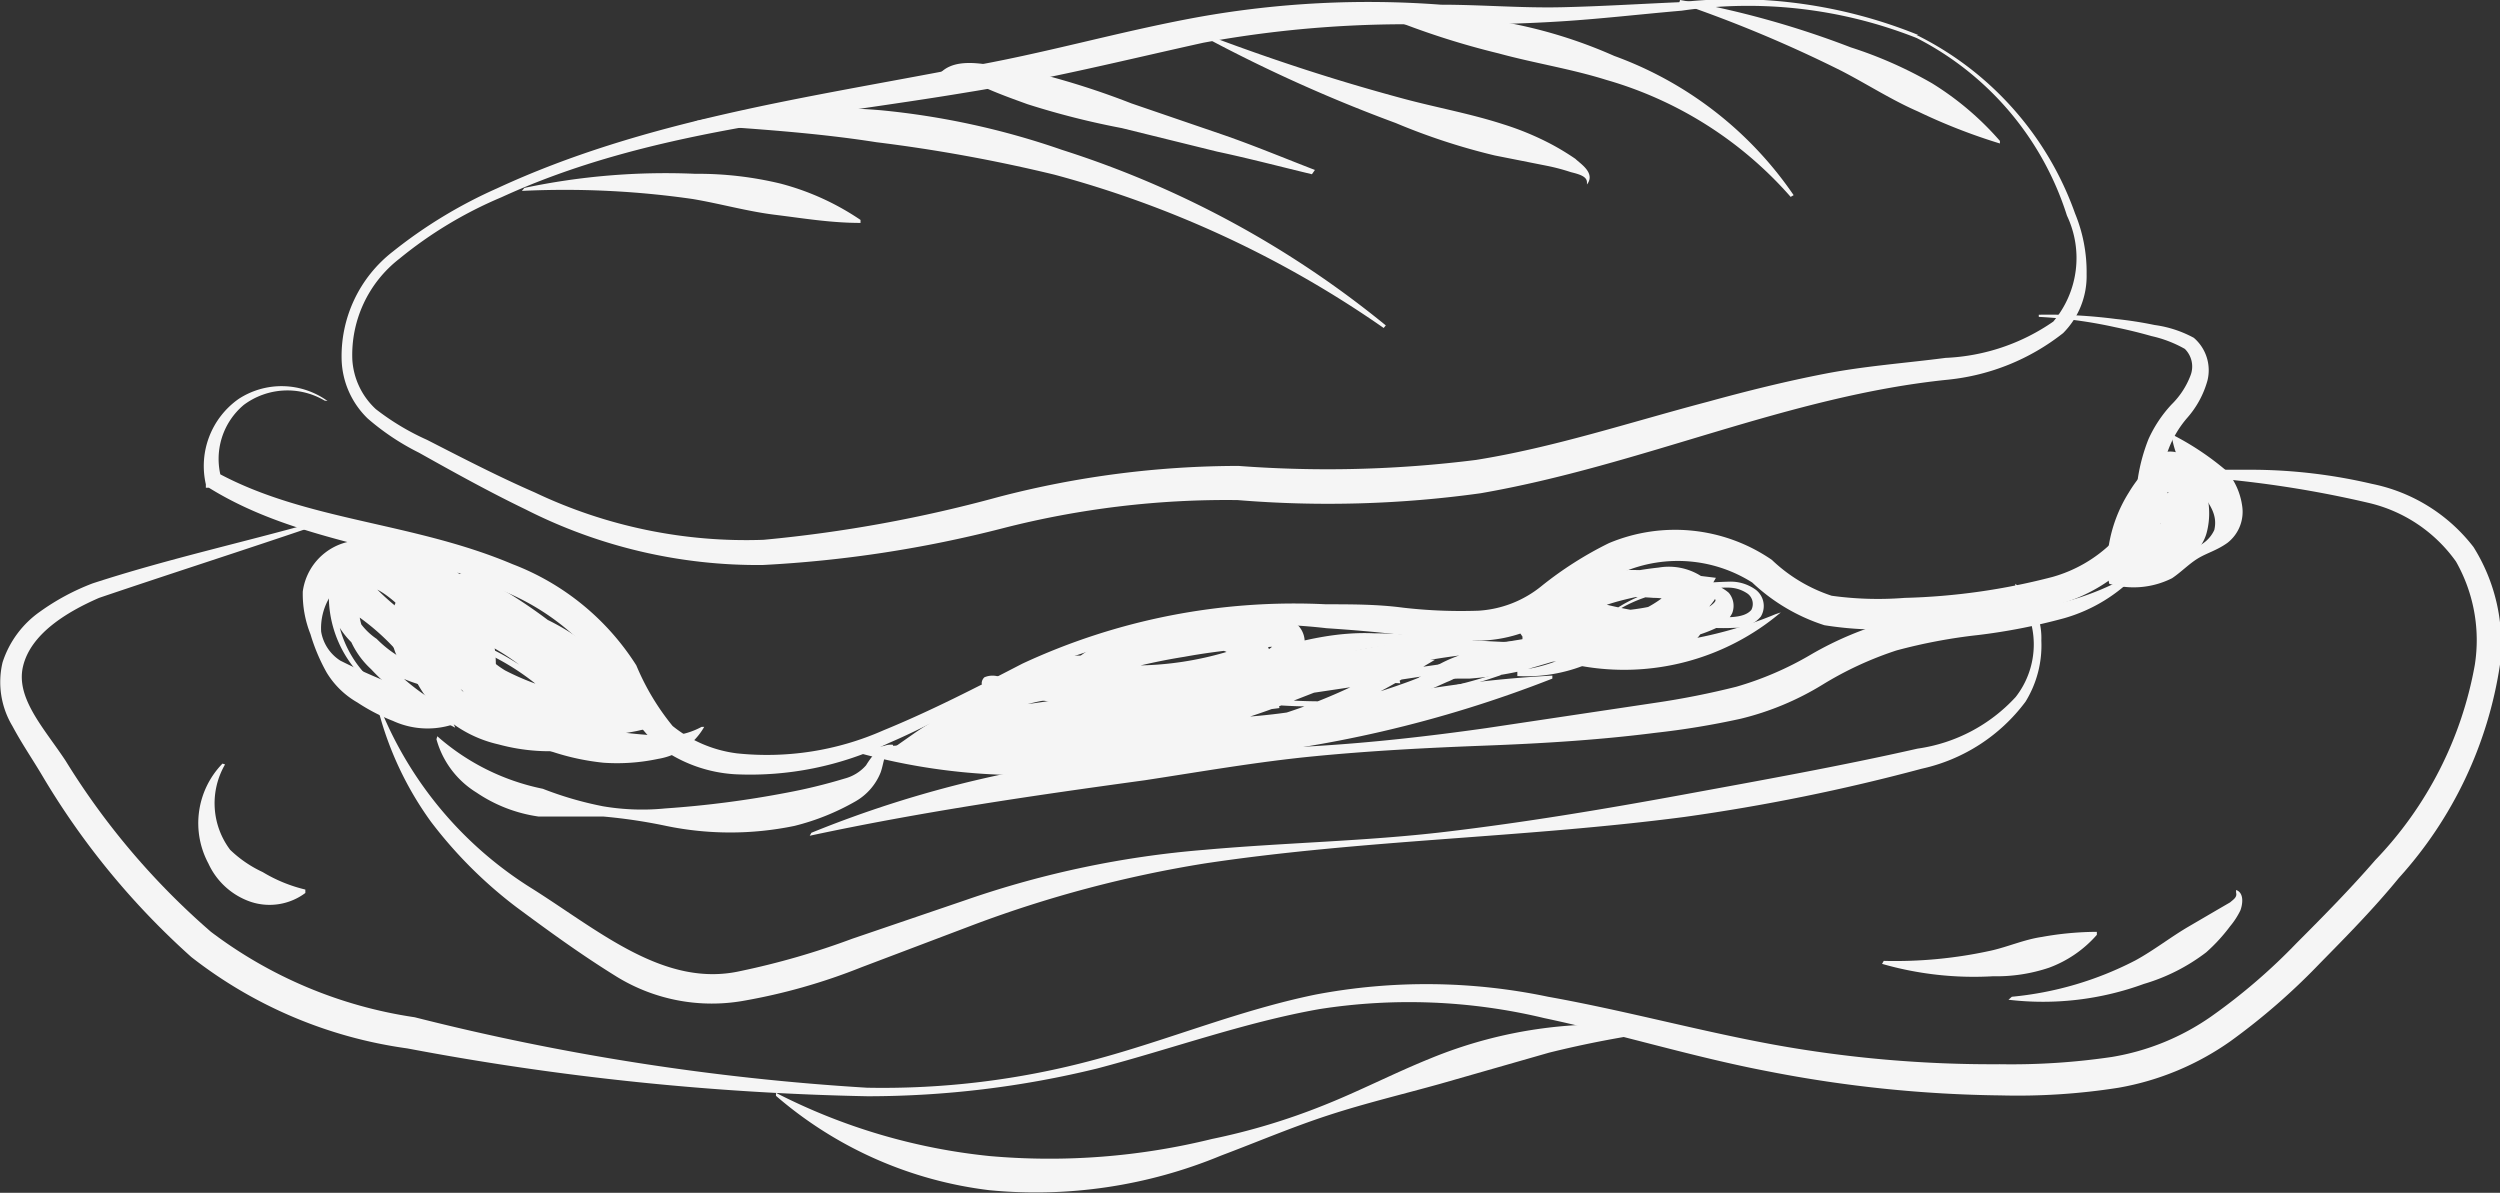 <svg xmlns="http://www.w3.org/2000/svg" viewBox="0 0 58.54 27.93" fill="#f5f5f5"><rect x="0" y="0" width="58.54" height="27.93" fill="#333333" stroke="none"/><g id="Layer_2" data-name="Layer 2"><g id="Layer_2-2" data-name="Layer 2"><g id="Panini"><path d="M44.88.89a10.72,10.72,0,0,0-5.5-.64c-.94.08-1.87.19-2.82.25s-1.89.08-2.83.08A26.33,26.33,0,0,0,28.18,1c-1.81.4-3.65.86-5.52,1.16-3.7.62-7.5.89-10.92,2.46A9.71,9.71,0,0,0,9.35,6.06a2.85,2.85,0,0,0-1.1,2.36A1.72,1.72,0,0,0,8.8,9.58,5.83,5.83,0,0,0,10,10.3c.84.43,1.67.86,2.52,1.23a11.51,11.51,0,0,0,5.36,1.11,32,32,0,0,0,5.49-1A22.31,22.31,0,0,1,29,10.91a27.77,27.77,0,0,0,5.56-.14c1.82-.29,3.6-.88,5.42-1.36.91-.25,1.83-.48,2.76-.66s1.9-.25,2.82-.37a4.78,4.78,0,0,0,2.52-.85,2.31,2.31,0,0,0,.32-2.48A7.06,7.06,0,0,0,44.88.89Zm0-.07A7.44,7.44,0,0,1,48.59,5a3.59,3.59,0,0,1,.27,1.42,1.89,1.89,0,0,1-.55,1.38,5.2,5.2,0,0,1-2.69,1.09c-3.75.38-7.15,2-10.95,2.66a25.91,25.91,0,0,1-5.69.16,21.06,21.06,0,0,0-5.5.66,28.36,28.36,0,0,1-5.62.86,12,12,0,0,1-5.55-1.3c-.85-.41-1.68-.87-2.5-1.33a5.7,5.7,0,0,1-1.2-.8A2,2,0,0,1,8,8.44a3.1,3.1,0,0,1,1.2-2.55,11.12,11.12,0,0,1,2.44-1.48c3.45-1.6,7.26-2.12,10.92-2.83C24.4,1.27,26.19.74,28.06.4A22.58,22.58,0,0,1,33.74.11c.94,0,1.88.08,2.81.06S38.42.09,39.36.05A11.44,11.44,0,0,1,44.92.82Z"/><path d="M7.6,9.38a1.71,1.71,0,0,0-1.89.1,1.65,1.65,0,0,0-.53,1.71l-.09-.12C7.17,12.2,9.66,12.22,12,13.21a5.94,5.94,0,0,1,2.9,2.37A5.7,5.7,0,0,0,15.75,17a3,3,0,0,0,1.5.64,6.74,6.74,0,0,0,3.44-.54c1.1-.45,2.17-1,3.25-1.56a15.09,15.09,0,0,1,7.11-1.39c.6,0,1.21,0,1.81.08a11.82,11.82,0,0,0,1.76.07,2.58,2.58,0,0,0,1.48-.58,8.56,8.56,0,0,1,1.57-1,4,4,0,0,1,3.82.39,3.7,3.7,0,0,0,1.4.84A7.92,7.92,0,0,0,44.6,14a15.2,15.2,0,0,0,3.46-.49,3.26,3.26,0,0,0,1.4-.81,2.64,2.64,0,0,0,.6-1.5,4.22,4.22,0,0,1,.25-.92,3,3,0,0,1,.54-.81,1.89,1.89,0,0,0,.44-.67.58.58,0,0,0-.13-.63,2.82,2.82,0,0,0-.78-.3c-.28-.08-.57-.15-.86-.21a10.73,10.73,0,0,0-1.78-.24V7.37a12.21,12.21,0,0,1,1.81.1,8.87,8.87,0,0,1,.9.14,2.68,2.68,0,0,1,.92.3,1,1,0,0,1,.32,1,2.21,2.21,0,0,1-.47.87,2.45,2.45,0,0,0-.6,1.53,3.22,3.22,0,0,1-.69,1.82,3.88,3.88,0,0,1-1.65,1,13.14,13.14,0,0,1-3.66.59,8.22,8.22,0,0,1-1.9-.08,4.43,4.43,0,0,1-1.69-1A3.26,3.26,0,0,0,38,13.4a7.2,7.2,0,0,0-1.45.93,3.24,3.24,0,0,1-1.85.67,13.66,13.66,0,0,1-1.85-.13c-.59-.07-1.19-.12-1.79-.16a13.31,13.31,0,0,0-7,1.09c-1.1.49-2.13,1.12-3.25,1.6a7.49,7.49,0,0,1-3.6.73,3.32,3.32,0,0,1-1.81-.67,4.92,4.92,0,0,1-1.07-1.55,5.63,5.63,0,0,0-2.62-2.1c-2.11-1-4.68-1.06-6.82-2.39l-.07,0,0-.08a1.92,1.92,0,0,1,.77-2,1.84,1.84,0,0,1,2.08.05Z"/><path d="M10.06,13.53a1.68,1.68,0,0,0,0,1.92,2.29,2.29,0,0,0,.74.85,3.31,3.31,0,0,0,1.11.42c.79.14,1.55.31,2.31.38a10.83,10.83,0,0,0,1.13.12,1.79,1.79,0,0,0,1.08-.2l.06,0a1.52,1.52,0,0,1-1.08.75,4.61,4.61,0,0,1-1.28.09,5.66,5.66,0,0,1-2.37-.8c-.35-.21-.71-.41-1.08-.59a3.5,3.5,0,0,1-1.11-.68,1.63,1.63,0,0,1-.4-1.34,1.2,1.2,0,0,1,.84-1Z"/><path d="M8.63,12.74A2.8,2.8,0,0,0,7.71,14a1.41,1.41,0,0,0-.19.79,1,1,0,0,0,.45.68,14.74,14.74,0,0,0,1.55.67,4.11,4.11,0,0,0,1.6.5l0,.07a1.94,1.94,0,0,1-1.92.17,4.35,4.35,0,0,1-.83-.43,2,2,0,0,1-.72-.7,4.33,4.33,0,0,1-.38-.9,2.54,2.54,0,0,1-.18-1,1.38,1.38,0,0,1,1.5-1.19Z"/><path d="M41.7,14.34A5.68,5.68,0,0,1,37,15.59c-.81-.11-1.59-.33-2.38-.44a7.85,7.85,0,0,0-2.37,0c-1.55.21-2.89,1.11-4.58,1.41a7.65,7.65,0,0,1-3.7-.3c-.2-.07-.39-.15-.57-.23a.41.41,0,0,0-.21,0h0l0,0s0,.05,0,0l.05-.05a.06.06,0,0,1,0,.07s0,.05-.06.05h-.11a.11.11,0,0,1-.08-.13.2.2,0,0,1,.06-.11.48.48,0,0,1,.38,0l.59.09a9.2,9.2,0,0,0,1.17.08,9.76,9.76,0,0,0,2.29-.2c1.48-.24,3-1.08,4.7-1,.82,0,1.62.12,2.43.17s1.61.07,2.4.07a9.55,9.55,0,0,0,4.57-.69Z"/><path d="M20,17.52a26.12,26.12,0,0,1,4.15,0,17.7,17.7,0,0,0,2.06.17,7,7,0,0,0,2-.33c.67-.2,1.33-.38,2-.53s1.34-.35,2-.48a28.4,28.4,0,0,1,4.14-.53v.07a28.51,28.51,0,0,1-8.11,1.88c-.69.08-1.39.09-2.08.16s-1.39.18-2.09.22A14.52,14.52,0,0,1,20,17.6Z"/><path d="M10.24,17.24a5.34,5.34,0,0,0,2.47,1.23,8.18,8.18,0,0,0,1.41.41,5.49,5.49,0,0,0,1.46.05,23.59,23.59,0,0,0,2.85-.37,12.65,12.65,0,0,0,1.35-.33,1,1,0,0,0,.5-.31,2.06,2.06,0,0,1,.23-.31.44.44,0,0,1,.4-.17v.08c-.22.07-.2.32-.29.57a1.36,1.36,0,0,1-.58.67,5.57,5.57,0,0,1-1.44.58,7.41,7.41,0,0,1-3,0,12.42,12.42,0,0,0-1.47-.22c-.5,0-1,0-1.52,0a3.45,3.45,0,0,1-1.45-.56,2.13,2.13,0,0,1-.94-1.25Z"/><path d="M49.37,13.57a3,3,0,0,1,1.27-.65,4.3,4.3,0,0,0,.72-.09.77.77,0,0,0,.49-.42c.08-.34-.09-.59-.33-.9a2.41,2.41,0,0,1-.67-1.31l.06,0a6.52,6.52,0,0,1,1.22.82,1.6,1.6,0,0,1,.37.81.92.92,0,0,1-.34.88c-.25.18-.49.24-.7.37s-.39.32-.6.46a2,2,0,0,1-1.47.13Z"/><path d="M47.19,13.67A1.62,1.62,0,0,1,47.8,15a2.51,2.51,0,0,1-.37,1.43A4.14,4.14,0,0,1,45,18a46,46,0,0,1-5.56,1.13c-3.74.49-7.53.53-11.24,1.09a28,28,0,0,0-5.39,1.43l-2.64,1a13.83,13.83,0,0,1-2.79.79,4.26,4.26,0,0,1-2.94-.57c-.84-.52-1.58-1.06-2.35-1.63a10.37,10.37,0,0,1-2-2,7.79,7.79,0,0,1-1.22-2.57l.07,0a8.91,8.91,0,0,0,3.54,4.15c1.58,1,3.09,2.31,4.85,1.92a18.05,18.05,0,0,0,2.63-.76l2.67-.91a22.56,22.56,0,0,1,5.57-1.17c1.89-.17,3.77-.2,5.63-.42s3.72-.53,5.57-.87,3.69-.67,5.5-1.08a3.85,3.85,0,0,0,2.3-1.21,2,2,0,0,0,0-2.46Z"/><path d="M19,19.5a26.21,26.21,0,0,1,7.8-1.85c1.33-.1,2.67-.1,4-.18s2.66-.23,4-.42l3.94-.59a19.18,19.18,0,0,0,1.92-.38,7.56,7.56,0,0,0,1.74-.75,7.84,7.84,0,0,1,1.92-.8,14.74,14.74,0,0,1,2-.25,6.27,6.27,0,0,0,3.74-.92l0,.06a3.77,3.77,0,0,1-1.74,1.06,14,14,0,0,1-2,.39,12.66,12.66,0,0,0-1.91.36,8.13,8.13,0,0,0-1.73.8,6.66,6.66,0,0,1-1.92.8,18.85,18.85,0,0,1-2,.33c-1.33.17-2.67.25-4,.3s-2.67.12-4,.25-2.64.36-3.95.56c-2.63.36-5.24.74-7.85,1.3Z"/><path d="M39.34,0a21.4,21.4,0,0,1,4,1.11,9.8,9.8,0,0,1,1.9.84A6.92,6.92,0,0,1,46.83,3.3l0,.06a13.68,13.68,0,0,1-1.92-.75c-.62-.27-1.19-.64-1.79-.95A30.49,30.49,0,0,0,39.32.07Z"/><path d="M41.93,4.61a9.06,9.06,0,0,0-4.32-2.74c-.83-.26-1.68-.39-2.52-.62A18.57,18.57,0,0,1,32.56.44V.37a13.22,13.22,0,0,1,2.67.15,11.23,11.23,0,0,1,2.57.79A8.67,8.67,0,0,1,42,4.57Z"/><path d="M28.26.82c1.51.57,3,1.06,4.6,1.49.78.21,1.57.35,2.34.6a6.68,6.68,0,0,1,1.15.48,6,6,0,0,1,.54.33c.11.11.48.33.27.6l0-.05c0-.14-.18-.19-.38-.24a4.74,4.74,0,0,0-.57-.15L35,3.64a15,15,0,0,1-2.32-.76,35.5,35.5,0,0,1-4.45-2Z"/><path d="M30.72,4.08c-.75-.18-1.47-.37-2.22-.53L26.27,3a18.82,18.82,0,0,1-2.21-.56c-.36-.13-.72-.26-1.07-.42a1.41,1.41,0,0,0-1-.22l0-.06c.3-.35.84-.27,1.2-.22a10.5,10.5,0,0,1,1.12.2,18.44,18.44,0,0,1,2.18.7l2.16.74c.72.25,1.44.55,2.14.82Z"/><path d="M32.4,7.68a24.65,24.65,0,0,0-7.71-3.59,36.82,36.82,0,0,0-4.17-.76c-1.4-.22-2.81-.31-4.25-.41V2.84a15.41,15.41,0,0,1,4.34-.26,18.21,18.21,0,0,1,4.26.93,23,23,0,0,1,7.58,4.11Z"/><path d="M12.28,4.4a16,16,0,0,1,4-.33,8.21,8.21,0,0,1,2,.23,6.07,6.07,0,0,1,1.87.85l0,.07c-.7,0-1.35-.11-2-.19s-1.28-.26-1.93-.37a21,21,0,0,0-4-.19Z"/><path d="M11.14,15.56a.78.78,0,0,1-.13-.47V15l.05,0a5.73,5.73,0,0,1,1.82,1.13l.13.12-.18,0a4,4,0,0,1-1.62-.39,1.42,1.42,0,0,1-.76-1.46l0-.1.1,0a6.29,6.29,0,0,1,2.68,1.9l.19.23-.3-.05a6.72,6.72,0,0,1-2.09-.54,2.51,2.51,0,0,1-1.42-1.67L9.58,14l.24.07a15.65,15.65,0,0,1,2.33.8,5.31,5.31,0,0,1,2,1.49l.3.36L14,16.66A6.08,6.08,0,0,1,11.52,16a2.67,2.67,0,0,1-.94-1,2.12,2.12,0,0,1-.24-.65,2,2,0,0,1,0-.35.59.59,0,0,1,.18-.44.51.51,0,0,1,.48-.11,1,1,0,0,1,.35.13l.56.31a11.86,11.86,0,0,1,1,.69c.34.26.67.52,1,.81l.46.44a.53.53,0,0,1,.2.49.58.58,0,0,1-.35.39,2.83,2.83,0,0,1-2.62-.34,6.2,6.2,0,0,1-1-.83,1.35,1.35,0,0,1-.38-.68.7.7,0,0,1,.51-.78,2.68,2.68,0,0,1,1.39.15,5.44,5.44,0,0,1,3,2.41l.22.38-.44.1a9,9,0,0,1-1.55.16,3.73,3.73,0,0,1-1.63-.27,3.33,3.33,0,0,1-1.13-1.22,6.29,6.29,0,0,1-.67-1.44l-.2-.63.64.16a6.08,6.08,0,0,1,3,1.77,5.05,5.05,0,0,1,.56.7.92.92,0,0,1,.14.66.71.71,0,0,1-.58.54,4.55,4.55,0,0,1-1.81-.12,2.89,2.89,0,0,1-2.25-2.69,1.34,1.34,0,0,1,.42-1,.94.94,0,0,1,.59-.24,1.62,1.62,0,0,1,.52.08,7.17,7.17,0,0,1,1.56.73,7.32,7.32,0,0,1,1.34,1.07,1.45,1.45,0,0,1,.3.41.68.68,0,0,1,0,.68.72.72,0,0,1-.57.33,1.52,1.52,0,0,1-.49,0,7.63,7.63,0,0,1-1.62-.51A3.94,3.94,0,0,1,10,15.35a1.55,1.55,0,0,1-.41-.85,1.12,1.12,0,0,1,.08-.5.5.5,0,0,1,.52-.3,5.48,5.48,0,0,1,1.58.66A7.75,7.75,0,0,1,14.2,16.6l.05.07h-.08l-.37.06v-.07l.36-.08,0,.07a7.5,7.5,0,0,0-2.48-2,6.75,6.75,0,0,0-1.46-.55c-.1,0-.11,0-.14.09a.59.59,0,0,0,0,.3,1.08,1.08,0,0,0,.32.59,3.46,3.46,0,0,0,1.32.77,8,8,0,0,0,1.52.42c.24.06.48,0,.45,0s0-.19-.23-.35a6,6,0,0,0-1.24-.95,6.21,6.21,0,0,0-1.42-.63c-.24-.07-.36,0-.44,0a.69.69,0,0,0-.16.49,2.2,2.2,0,0,0,1.72,1.95,4,4,0,0,0,1.45.11c.09,0,0,0,0,0s0,0-.05-.11a4.85,4.85,0,0,0-.47-.59,5.42,5.42,0,0,0-2.6-1.55l.45-.47a5.7,5.7,0,0,0,.57,1.29,2.85,2.85,0,0,0,.84,1,3.46,3.46,0,0,0,1.31.21,7.5,7.5,0,0,0,1.42-.13l-.21.48A4.82,4.82,0,0,0,13,15.33a4.41,4.41,0,0,0-1.05-.5,2.19,2.19,0,0,0-1-.16c-.11,0-.12.07-.12.15a.76.76,0,0,0,.23.38,5.34,5.34,0,0,0,.89.76,2.32,2.32,0,0,0,2.12.32c.06,0,.09-.07.07,0s0,0-.07,0l-.43-.43a11.3,11.3,0,0,0-.93-.78,11.26,11.26,0,0,0-1-.69c-.31-.19-.83-.48-.85-.39s0,.22,0,.39a1.57,1.57,0,0,0,.19.51,2.16,2.16,0,0,0,.78.81,6,6,0,0,0,2.29.65l-.18.3A5,5,0,0,0,12,15.18a16,16,0,0,0-2.26-.82l.19-.18a2.2,2.2,0,0,0,1.24,1.49,6.73,6.73,0,0,0,2,.56l-.11.18a6.22,6.22,0,0,0-2.56-1.88l.11-.06a1.26,1.26,0,0,0,.66,1.29,3.91,3.91,0,0,0,1.56.4l0,.1A5.69,5.69,0,0,0,11,15.13l.06,0a.73.73,0,0,0,.11.43Z"/><path d="M9.09,16.31A2.69,2.69,0,0,1,7.7,14v-.14l.12.06a5.66,5.66,0,0,1,2.68,2.74l.16.38-.37-.19a5.4,5.4,0,0,1-1.6-1.18,2,2,0,0,1-.58-2,.63.63,0,0,1,.51-.44,1,1,0,0,1,.59.17,4.14,4.14,0,0,1,.8.65,3.81,3.81,0,0,1,.91,1.84l.05.26-.27,0a3.11,3.11,0,0,1-2.16-.86,1.92,1.92,0,0,1-.78-1,1.22,1.22,0,0,1,.45-1.28,1.5,1.5,0,0,1,1.29-.3,2.39,2.39,0,0,1,1.11.59,3.11,3.11,0,0,1,1,2.2v.51L11.09,16a6.12,6.12,0,0,1-2.82-1.76A1.35,1.35,0,0,1,8,13.75a.86.86,0,0,1,0-.65.73.73,0,0,1,.57-.47,1.43,1.43,0,0,1,.52,0,2.57,2.57,0,0,1,1.47,1,5.75,5.75,0,0,1,.77,1.47.6.6,0,0,1,0,.64.81.81,0,0,1-.51.24,2.48,2.48,0,0,1-.86,0,2.58,2.58,0,0,1-1.44-.84A2.07,2.07,0,0,1,8,14.42a.63.63,0,0,1,.22-.77l0,.07c-.21.13-.18.43-.09.65a2,2,0,0,0,.45.59,2.55,2.55,0,0,0,1.32.61,1.83,1.83,0,0,0,.7,0,.34.34,0,0,0,.2-.08s0,0-.06-.11a6.54,6.54,0,0,0-.76-1.29,1.94,1.94,0,0,0-1.12-.7.8.8,0,0,0-.26,0s0,0,0,0,0,.16.16.34a6,6,0,0,0,2.48,1.54l-.49.36a2.4,2.4,0,0,0-.69-1.69,1.18,1.18,0,0,0-1.53-.31.62.62,0,0,0-.27.64,1.52,1.52,0,0,0,.56.69,2.66,2.66,0,0,0,1.75.79l-.23.3a3.19,3.19,0,0,0-.75-1.61c-.35-.4-1.07-1-1.17-.53A1.63,1.63,0,0,0,9,15.44a5.17,5.17,0,0,0,1.47,1.15l-.21.19a5.39,5.39,0,0,0-2.47-2.71L7.87,14a2.57,2.57,0,0,0,1.26,2.25Z"/><path d="M27.5,15.23l2-.19.44,0-.41.17a7.77,7.77,0,0,1-4.29.55l-.75-.11.75-.16L27.46,15l1.13-.23a1.39,1.39,0,0,1,.64,0,.63.63,0,0,1,.51.58.71.71,0,0,1-.44.62,1.86,1.86,0,0,1-.61.19c-.38.05-.77.1-1.15.13a16.34,16.34,0,0,1-2.32,0l-.27,0L25,16a.92.92,0,0,1,.59-.69,4.43,4.43,0,0,1,.69-.21c.44-.12.88-.22,1.33-.31s.9-.17,1.36-.22l.68-.08a2.19,2.19,0,0,1,.4,0,.57.57,0,0,1,.36.17.56.56,0,0,1,.14.4,1,1,0,0,1-.59.79,3.44,3.44,0,0,1-.71.26c-.44.13-.89.23-1.34.32a14.22,14.22,0,0,1-2.76.23h-.33l0-.32a1,1,0,0,1,.36-.88,2.08,2.08,0,0,1,.61-.39A5.55,5.55,0,0,1,27,14.62a6.24,6.24,0,0,1,1.3-.14,1.5,1.5,0,0,1,.75.21.78.78,0,0,1,.33.36.66.66,0,0,1,0,.55,1.27,1.27,0,0,1-.59.52,6.11,6.11,0,0,1-.58.27,6.59,6.59,0,0,1-1.22.37,6.24,6.24,0,0,1-2.51,0l-.15,0,.08-.11a1.29,1.29,0,0,1,.88-.5v.07a1.14,1.14,0,0,0-.73.53l-.06-.14a6.82,6.82,0,0,0,2.38-.23,6.12,6.12,0,0,0,1.1-.43,5.29,5.29,0,0,0,.52-.29c.17-.1.31-.21.32-.27s0,0-.09-.12a1,1,0,0,0-.43-.09,4.91,4.91,0,0,0-1.14.17,5,5,0,0,0-1.08.4c-.35.14-.59.42-.54.47l-.38-.33a16.55,16.55,0,0,0,2.63-.2q.64-.11,1.29-.27a2.3,2.3,0,0,0,.56-.18.63.63,0,0,0,.25-.21s.11.15.09.12a1.36,1.36,0,0,0-.27,0l-.66.05q-.66.06-1.32.18c-.44.07-.87.16-1.3.27s-.9.24-.9.42l-.24-.29a16.72,16.72,0,0,0,2.24.06c.37,0,.75-.05,1.12-.1s.71-.2.69-.36-.34-.28-.68-.22l-1.11.2-2.25.39v-.27A7.61,7.61,0,0,0,29.47,15l0,.14-2,.13Z"/><path d="M38.07,14.88a1,1,0,0,1-.79-.16l0,0,0,0a3.36,3.36,0,0,1,2.06-1,9.08,9.08,0,0,1,1.16-.1,1,1,0,0,1,.6.18.48.48,0,0,1,.13.64.75.75,0,0,1-.59.26,5.49,5.49,0,0,1-.58,0,11,11,0,0,1-1.15,0,11,11,0,0,1-2.28-.46l-.14,0,0-.15a.68.68,0,0,1,.52-.46,4.28,4.28,0,0,1,.57-.1,10.86,10.86,0,0,1,1.14,0,8.49,8.49,0,0,1,1.12.11,1,1,0,0,1,.64.24.47.47,0,0,1,.08.48.75.75,0,0,1-.26.29,3.36,3.36,0,0,1-1.15.35,7.32,7.32,0,0,1-1.15.06,6.12,6.12,0,0,1-2.23-.53l-.5-.23.5-.23a7.21,7.21,0,0,1,4-.59l.41.05-.21.37a2.29,2.29,0,0,1-.92.88,5.41,5.41,0,0,1-1.11.43,4.19,4.19,0,0,1-1.19.23,1.28,1.28,0,0,1-1.22-.74l-.07-.17.11-.16a2.78,2.78,0,0,1,2.09-1,6.8,6.8,0,0,1,1.11,0,1.75,1.75,0,0,1,.63.17A1,1,0,0,1,40,14a1.12,1.12,0,0,1-.72,1.26,3.37,3.37,0,0,1-1.15.22,6.31,6.31,0,0,1-2.2-.27l-.28-.08,0-.3a1,1,0,0,1,.42-.72,2,2,0,0,1,.57-.29,7.42,7.42,0,0,1,1.08-.33,8.19,8.19,0,0,1,1.12-.2,1.41,1.41,0,0,1,1.27.43l.14.16-.12.19a1.65,1.65,0,0,1-1,.65,4.57,4.57,0,0,1-1,.15,5.17,5.17,0,0,1-2-.33l-.11,0,0-.1a.56.56,0,0,1,.3-.59,1.9,1.9,0,0,1,.5-.18,5,5,0,0,1,1-.11,5.59,5.59,0,0,1,1.87.23h0v0a.3.3,0,0,1-.28.34v-.08a.19.19,0,0,0,.17-.24l0,0a5.94,5.94,0,0,0-1.83-.07,6.24,6.24,0,0,0-.88.19c-.29.05-.56.26-.49.32l-.14-.15a4.55,4.55,0,0,0,1.83.19c.59-.06,1.26-.2,1.48-.59l0,.34a.87.87,0,0,0-.73-.15,7.57,7.57,0,0,0-1,.21c-.33.1-.66.21-1,.34s-.54.32-.51.39l-.27-.39a5.49,5.49,0,0,0,1.93.22,3.55,3.55,0,0,0,.89-.16c.22-.08.32-.28.29-.36S39,14,38.72,14a6.24,6.24,0,0,0-1,0,2.12,2.12,0,0,0-1.6.67l0-.33a.65.65,0,0,0,.61.34,3.92,3.92,0,0,0,1-.18,2.63,2.63,0,0,0,1.7-1l.21.43a6.62,6.62,0,0,0-3.7.48v-.46a5.76,5.76,0,0,0,3.11.49,2.86,2.86,0,0,0,1-.25c.13-.1.13-.13.11-.16s-.21-.09-.39-.12a9.91,9.91,0,0,0-1.08-.12,9.73,9.73,0,0,0-1.08,0c-.36,0-.76.08-.82.29l-.11-.2a9.75,9.75,0,0,0,2.2.5,8.57,8.57,0,0,0,1.13.07c.36,0,.82.05,1-.17a.3.3,0,0,0-.09-.38.8.8,0,0,0-.48-.14,8.68,8.68,0,0,0-1.13.07,3.21,3.21,0,0,0-2,.9v-.07a.92.92,0,0,0,.72.16Z"/><path d="M50.79,12.59a1.57,1.57,0,0,1,.42-1.14l.07-.07,0,.1a1.58,1.58,0,0,1-.79,2.13.6.6,0,0,1-.4,0,.55.55,0,0,1-.28-.32,1.42,1.42,0,0,1,0-.68,1.68,1.68,0,0,1,.79-1l.14-.08.12.13a1.16,1.16,0,0,1-.76,1.91.71.71,0,0,1-.61-.19.74.74,0,0,1-.11-.61,3.34,3.34,0,0,1,.47-1.24,3.09,3.09,0,0,1,.26-.37,1.25,1.25,0,0,1,.2-.19.54.54,0,0,1,.54-.06.63.63,0,0,1,.28.34,1.13,1.13,0,0,1,.08.24,2.43,2.43,0,0,1,.08.47,2.35,2.35,0,0,1-.15.94,1.05,1.05,0,0,1-.36.52.56.56,0,0,1-.64,0A.68.68,0,0,1,50,13a3.17,3.17,0,0,1-.1-.92,2.69,2.69,0,0,1,.21-.89,1.1,1.1,0,0,1,.33-.49.62.62,0,0,1,.75,0,1.6,1.6,0,0,1,.48.86,1.79,1.79,0,0,1,0,.92,1,1,0,0,1-1.46.6l0-.06a.77.77,0,0,0,1-.63,1.32,1.32,0,0,0-.11-.67,1.29,1.29,0,0,0-.33-.52c-.07,0,0,0,0,0a.76.76,0,0,0-.08.2,2.61,2.61,0,0,0-.11.68,2.24,2.24,0,0,0,.1.68s0,0,0,0a.25.25,0,0,0-.27,0s0,0,.08-.15a1.86,1.86,0,0,0,.13-.63,1.84,1.84,0,0,0,0-.33c0-.11-.11-.24,0-.13s.17,0,.15,0l-.09.08a3.11,3.11,0,0,0-.23.28,2.43,2.43,0,0,0-.33.64,3.57,3.57,0,0,0-.1.35c0,.12,0,.2,0,.16a.34.34,0,0,0,.15,0,.64.64,0,0,0,.27-.07.68.68,0,0,0,.21-1l.26.05a1.28,1.28,0,0,0-.62.76.9.9,0,0,0,0,.48c0,.13.1.16.26.12a1.24,1.24,0,0,0,.73-.71,1.42,1.42,0,0,0,0-1.07l.12,0a1.4,1.4,0,0,0-.45,1Z"/><path d="M35.14,15.81a13.1,13.1,0,0,1-5.27.7l-.27,0,.25-.11A16.24,16.24,0,0,1,35.72,15h.13l0,.12a.55.55,0,0,1-.41.39,4.63,4.63,0,0,1-.49.09l-1,.14-1.91.29-3.81.57-1.17.18,1.1-.46a18.63,18.63,0,0,1,6.15-1.42h.1l.06.08a.48.48,0,0,1,.06.4.71.71,0,0,1-.18.28,1.24,1.24,0,0,1-.47.31c-.31.14-.62.28-.94.39a14.93,14.93,0,0,1-1.95.56A14.13,14.13,0,0,1,27,17.2h-.14L26.77,17a.55.55,0,0,1,.19-.56,1.52,1.52,0,0,1,.4-.24l.76-.23c.5-.14,1-.25,1.53-.34a14.92,14.92,0,0,1,3.13-.18l.82,0-.71.42a13.73,13.73,0,0,1-3.79,1.54,15.64,15.64,0,0,1-2,.34,4.41,4.41,0,0,1-1.09,0,.88.88,0,0,1-.73-1.09l.05-.16.16,0,4.46-.62,2.64-.37L30,16.52a15.06,15.06,0,0,1-5.64,1l-1.08,0,.91-.59a3.72,3.72,0,0,1,1.92-.52,11.64,11.64,0,0,1,1.89.18l1.13.19-1,.48a5.72,5.72,0,0,1-4.82,0l-1.26-.6,1.4-.1A25.14,25.14,0,0,0,26.68,16l1.54-.34-1.23,1a4.5,4.5,0,0,1-4.76.51l-.6-.3.57-.35a6.06,6.06,0,0,1,3.71-.9l.7.06-.43.54a3.67,3.67,0,0,1-3.85,1.24l-.53-.15.37-.4A5,5,0,0,1,24,15.65a5.84,5.84,0,0,1,1.09-.29,1.47,1.47,0,0,1,.32,0,.59.59,0,0,1,.46.22.57.57,0,0,1,.06.54,1.11,1.11,0,0,1-.21.32,5.82,5.82,0,0,1-2,1,6.67,6.67,0,0,1-2.18.19l-.7-.06.57-.4a6.82,6.82,0,0,1,4.55-1.18,1.26,1.26,0,0,1,1.16.59A.45.45,0,0,1,27,17a.72.72,0,0,1-.35.19l-.58.11-2.28.41-.06-.27,4.68-1.33,0,.07-4.62,1.52-.07-.26,2.26-.5.56-.12c.18,0,.2-.1.18-.15a.65.65,0,0,0-.32-.24,2.47,2.47,0,0,0-.52-.08,6.41,6.41,0,0,0-4.22,1.19l-.12-.45a6.06,6.06,0,0,0,2-.22A5.49,5.49,0,0,0,25.3,16c.1-.09.07-.21.1-.08s0,0-.21,0a4.39,4.39,0,0,0-.94.27,4.25,4.25,0,0,0-1.58,1.13l-.16-.55a3,3,0,0,0,3.07-1.05l.27.61a5.36,5.36,0,0,0-3.26.79l0-.66a3.78,3.78,0,0,0,4-.42l.31.65a25.13,25.13,0,0,1-3.34.49l.13-.71a5.09,5.09,0,0,0,4.2,0l.09.67a4.81,4.81,0,0,0-3.33.2l-.17-.61A14.48,14.48,0,0,0,29.83,16l.13.58-4.4.57.21-.18c0,.09.09.32.33.36a3.57,3.57,0,0,0,.92,0A12.75,12.75,0,0,0,29,17a13.1,13.1,0,0,0,3.67-1.46l.12.46a14.63,14.63,0,0,0-3,.15,12.75,12.75,0,0,0-1.49.32l-.72.21c-.21.07-.37.24-.33.27L27,16.77a13.94,13.94,0,0,0,3.92-.22,13.71,13.71,0,0,0,1.9-.53c.32-.11.62-.24.92-.37s.54-.38.45-.44l.16.08a18.29,18.29,0,0,0-6.06,1.32l-.08-.28L32,15.8l1.9-.27,1-.13c.3,0,.68-.07.73-.29l.1.12a15.82,15.82,0,0,0-5.82,1.28l0-.13a13.09,13.09,0,0,0,5.23-.64Z"/><path d="M35.53,15.7a3.67,3.67,0,0,0,2.22-1.07l.2.4c-.78.21-1.55.46-2.33.68a8.21,8.21,0,0,1-1.21.18c-.41,0-.82,0-1.21.06l0-.06a3.19,3.19,0,0,1,1.12-.59A7.88,7.88,0,0,1,35.45,15c.8-.13,1.6-.24,2.4-.38l.88-.15-.67.55a3.7,3.7,0,0,1-2.53.81Z"/><path d="M7.42,12.3C5.72,12.88,4,13.43,2.32,14c-.78.34-1.6.85-1.78,1.6s.5,1.46,1,2.22a17.29,17.29,0,0,0,3.4,4,10.42,10.42,0,0,0,4.77,2A57.11,57.11,0,0,0,20.3,25.47a19,19,0,0,0,5.31-.65c1.73-.46,3.39-1.16,5.19-1.53a13.89,13.89,0,0,1,5.45.05c1.79.32,3.53.8,5.28,1.12a28.61,28.61,0,0,0,5.3.46,16.1,16.1,0,0,0,2.62-.17,5.67,5.67,0,0,0,2.33-.95,13.87,13.87,0,0,0,2-1.72c.63-.63,1.26-1.27,1.84-1.94a8.83,8.83,0,0,0,2.33-4.57,3.73,3.73,0,0,0-.44-2.42,3.48,3.48,0,0,0-2.07-1.38,25.38,25.38,0,0,0-5.31-.66V11q1.35,0,2.7,0a12.47,12.47,0,0,1,2.71.33,4,4,0,0,1,2.38,1.48,4.25,4.25,0,0,1,.62,2.75,9.54,9.54,0,0,1-2.37,5c-.58.71-1.22,1.36-1.85,2a15.33,15.33,0,0,1-2.09,1.82,6.47,6.47,0,0,1-2.62,1.09,15.18,15.18,0,0,1-2.76.18,30,30,0,0,1-5.43-.56c-1.79-.34-3.51-.88-5.26-1.25a13.57,13.57,0,0,0-5.27-.21c-1.75.31-3.45.93-5.2,1.39a22.61,22.61,0,0,1-5.37.65A64.65,64.65,0,0,1,9.54,24.55a10.55,10.55,0,0,1-5.06-2.14A18,18,0,0,1,1,18.18C.77,17.79.52,17.43.29,17a2,2,0,0,1-.23-1.49,2.32,2.32,0,0,1,.88-1.19,5.41,5.41,0,0,1,1.23-.66c1.75-.57,3.49-.95,5.23-1.44Z"/><path d="M38.89,24.15a24.27,24.27,0,0,0-2.62.5l-2.55.73c-.86.24-1.74.45-2.6.73s-1.68.63-2.53.95a11.33,11.33,0,0,1-5.42.81,9.35,9.35,0,0,1-5-2.21l0-.07a14.06,14.06,0,0,0,5,1.48,15.89,15.89,0,0,0,5.21-.4A15.27,15.27,0,0,0,31,25.88c.83-.33,1.64-.75,2.48-1.09a10.6,10.6,0,0,1,5.37-.72Z"/><path d="M5.27,17.9a1.81,1.81,0,0,0,.12,2,2.78,2.78,0,0,0,.76.52,3.5,3.5,0,0,0,1,.41l0,.08a1.4,1.4,0,0,1-1.27.21,1.69,1.69,0,0,1-1-.9,2,2,0,0,1,.33-2.34Z"/><path d="M47.11,23.34A7.89,7.89,0,0,0,50,22.49c.44-.24.83-.55,1.26-.8l.65-.38.31-.18c.08-.07.17-.12.14-.23l0-.06c.2.07.15.35.1.48a1.82,1.82,0,0,1-.24.37,4.05,4.05,0,0,1-.56.61,4.48,4.48,0,0,1-1.46.74,6.88,6.88,0,0,1-3.17.37Z"/><path d="M44.11,22.5a10.43,10.43,0,0,0,2.51-.24c.4-.09.78-.26,1.19-.32a7.35,7.35,0,0,1,1.29-.12l0,.07a2.75,2.75,0,0,1-1.12.77,3.86,3.86,0,0,1-1.31.2,7.79,7.79,0,0,1-2.6-.29Z"/></g></g></g></svg>